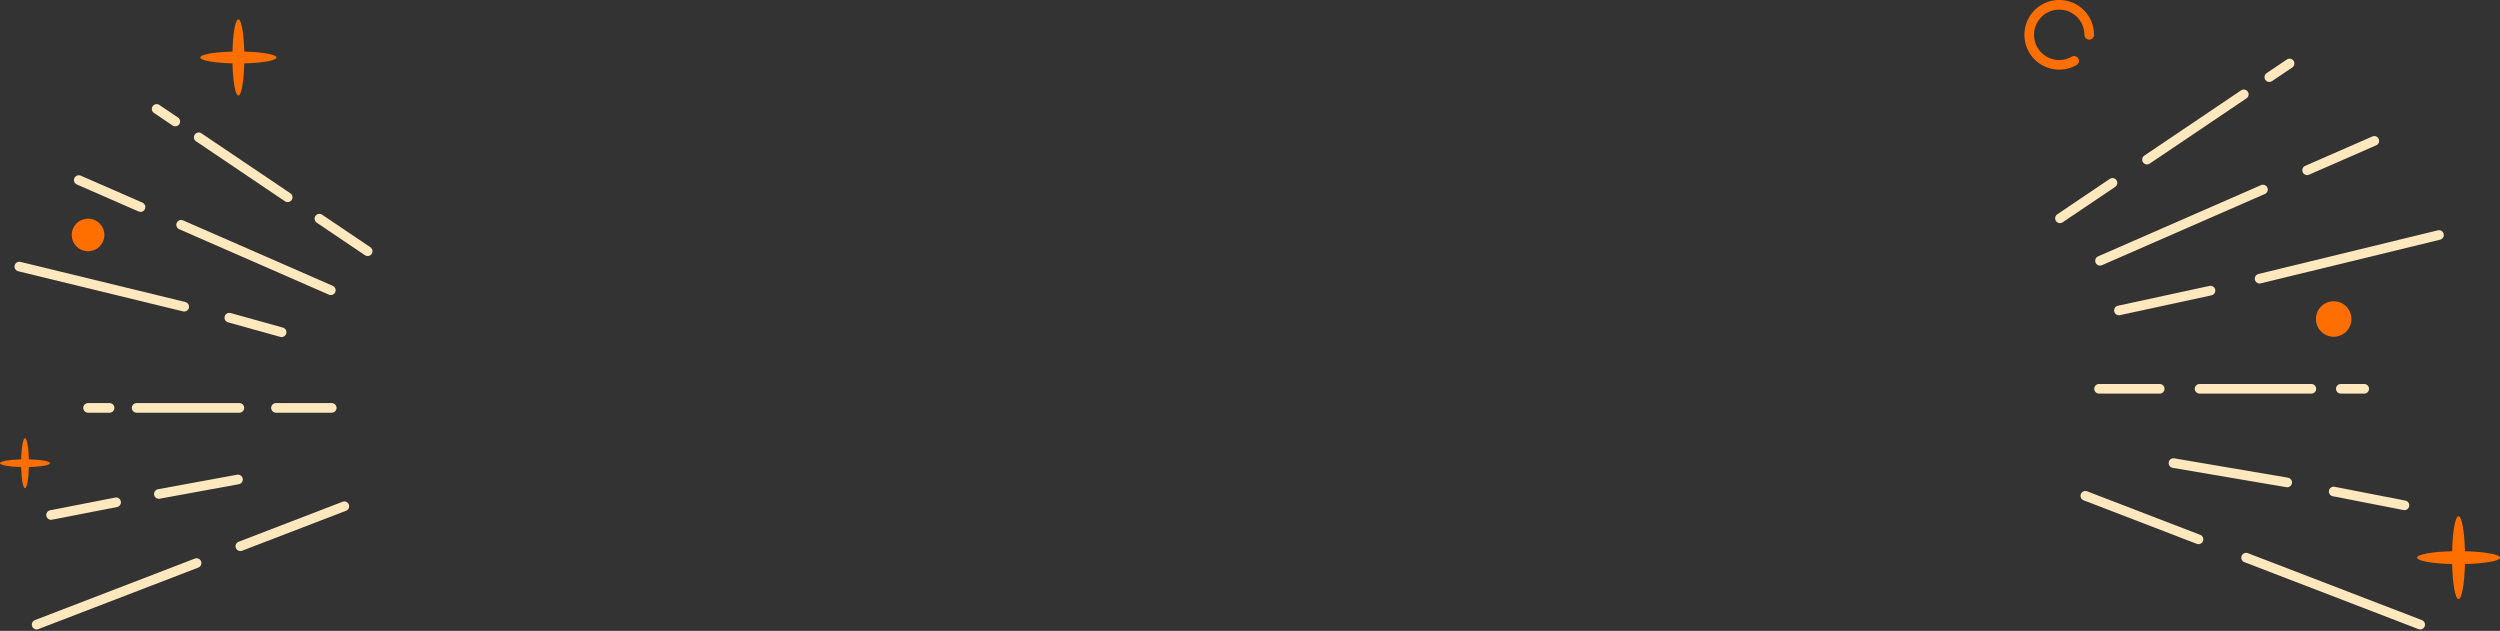 <svg xmlns="http://www.w3.org/2000/svg" width="518.966" height="130.953" viewBox="0 0 518.966 130.953">
  <rect x="0" y="0" width="518.966" height="130.953" fill="#333333" stroke="none"/>
  <g id="组_4359" data-name="组 4359" transform="translate(-122.639 -507.972)">
    <g id="组_4352" data-name="组 4352" transform="translate(122.639 511.996)">
      <path id="路径_12830" data-name="路径 12830" d="M-256.692,98.866a3.382,3.382,0,0,0-3.382,3.382,3.383,3.383,0,0,0,3.382,3.382,3.382,3.382,0,0,0,3.382-3.382A3.382,3.382,0,0,0-256.692,98.866Z" transform="translate(274.974 -57.5)" fill="#ff6f00"/>
      <g id="组_4341" data-name="组 4341" transform="translate(4.012 18.59)">
        <g id="组_4335" data-name="组 4335" transform="translate(28.508)">
          <line id="直线_51" data-name="直线 51" x1="18.466" y1="12.452" transform="translate(8.732 5.888)" fill="none" stroke="#ffe8be" stroke-linecap="round" stroke-linejoin="round" stroke-width="2"/>
          <line id="直线_52" data-name="直线 52" x1="10.02" y1="6.757" transform="translate(33.782 22.78)" fill="none" stroke="#ffe8be" stroke-linecap="round" stroke-linejoin="round" stroke-width="2"/>
          <line id="直线_53" data-name="直线 53" x1="3.865" y1="2.606" fill="none" stroke="#ffe8be" stroke-linecap="round" stroke-linejoin="round" stroke-width="2"/>
        </g>
        <g id="组_4336" data-name="组 4336" transform="translate(14.27 62.06)">
          <line id="直线_54" data-name="直线 54" x1="21.322" transform="translate(10.083)" fill="none" stroke="#ffe8be" stroke-linecap="round" stroke-linejoin="round" stroke-width="2"/>
          <line id="直线_55" data-name="直线 55" x1="11.57" transform="translate(39.008)" fill="none" stroke="#ffe8be" stroke-linecap="round" stroke-linejoin="round" stroke-width="2"/>
          <line id="直线_56" data-name="直线 56" x1="4.463" fill="none" stroke="#ffe8be" stroke-linecap="round" stroke-linejoin="round" stroke-width="2"/>
        </g>
        <g id="组_4337" data-name="组 4337" transform="translate(12.343 14.767)">
          <line id="直线_57" data-name="直线 57" x2="31.08" y2="13.585" transform="translate(21.244 9.285)" fill="none" stroke="#ffe8be" stroke-linecap="round" stroke-linejoin="round" stroke-width="2"/>
          <line id="直线_58" data-name="直线 58" x2="12.819" y2="5.603" fill="none" stroke="#ffe8be" stroke-linecap="round" stroke-linejoin="round" stroke-width="2"/>
        </g>
        <g id="组_4338" data-name="组 4338" transform="translate(6.592 76.913)">
          <line id="直线_59" data-name="直线 59" y1="3.012" x2="16.424" transform="translate(22.373 0)" fill="none" stroke="#ffe8be" stroke-linecap="round" stroke-linejoin="round" stroke-width="2"/>
          <line id="直线_60" data-name="直线 60" y1="2.634" x2="13.501" transform="translate(0 4.743)" fill="none" stroke="#ffe8be" stroke-linecap="round" stroke-linejoin="round" stroke-width="2"/>
        </g>
        <g id="组_4339" data-name="组 4339" transform="translate(0 32.722)">
          <line id="直线_61" data-name="直线 61" x1="10.852" y1="3.022" transform="translate(43.593 10.61)" fill="none" stroke="#ffe8be" stroke-linecap="round" stroke-linejoin="round" stroke-width="2"/>
          <line id="直线_62" data-name="直线 62" x1="34.227" y1="8.33" fill="none" stroke="#ffe8be" stroke-linecap="round" stroke-linejoin="round" stroke-width="2"/>
        </g>
        <g id="组_4340" data-name="组 4340" transform="translate(3.59 82.475)">
          <line id="直线_63" data-name="直线 63" x1="21.586" y2="8.303" transform="translate(42.294)" fill="none" stroke="#ffe8be" stroke-linecap="round" stroke-linejoin="round" stroke-width="2"/>
          <line id="直线_64" data-name="直线 64" x1="33.208" y2="12.773" transform="translate(0 11.798)" fill="none" stroke="#ffe8be" stroke-linecap="round" stroke-linejoin="round" stroke-width="2"/>
        </g>
      </g>
      <path id="路径_12831" data-name="路径 12831" d="M-223.815,75.075c0-.621-2.9-1.131-6.686-1.224-.093-3.783-.6-6.686-1.224-6.686s-1.131,2.9-1.224,6.686c-3.783.093-6.686.6-6.686,1.224s2.9,1.131,6.686,1.224c.093,3.783.6,6.686,1.224,6.686s1.131-2.9,1.224-6.686C-226.719,76.207-223.815,75.7-223.815,75.075Z" transform="translate(281.206 -67.166)" fill="#ff6f00"/>
      <path id="路径_12832" data-name="路径 12832" d="M-261.115,138.98c0-.407-1.9-.742-4.386-.8-.061-2.481-.4-4.385-.8-4.385s-.742,1.9-.8,4.385c-2.481.061-4.385.4-4.385.8s1.9.741,4.385.8c.061,2.481.4,4.385.8,4.385s.741-1.9.8-4.385C-263.019,139.722-261.115,139.388-261.115,138.98Z" transform="translate(271.492 -46.85)" fill="#ff6f00"/>
    </g>
    <g id="组_4353" data-name="组 4353" transform="translate(550.258 492.973)">
      <path id="路径_12833" data-name="路径 12833" d="M-98.269,116.176a3.681,3.681,0,0,0-3.681,3.681,3.68,3.68,0,0,0,3.681,3.681,3.681,3.681,0,0,0,3.681-3.681A3.682,3.682,0,0,0-98.269,116.176Z" transform="translate(155.092 -38.637)" fill="#ff6f00"/>
      <path id="路径_12834" data-name="路径 12834" d="M-115.533,73.205a6.2,6.2,0,0,1-3.093.821,6.227,6.227,0,0,1-6.227-6.228,6.227,6.227,0,0,1,6.227-6.228A6.228,6.228,0,0,1-112.4,67.8" transform="translate(118.473 -45.571)" fill="none" stroke="#ff6f00" stroke-linecap="round" stroke-linejoin="round" stroke-width="2"/>
      <g id="组_4349" data-name="组 4349" transform="translate(0 28.175)">
        <g id="组_4343" data-name="组 4343">
          <line id="直线_65" data-name="直线 65" y1="13.55" x2="20.094" transform="translate(18.069 6.407)" fill="none" stroke="#ffe8be" stroke-linecap="round" stroke-linejoin="round" stroke-width="2"/>
          <line id="直线_66" data-name="直线 66" y1="7.353" x2="10.904" transform="translate(0 24.788)" fill="none" stroke="#ffe8be" stroke-linecap="round" stroke-linejoin="round" stroke-width="2"/>
          <line id="直线_67" data-name="直线 67" y1="2.836" x2="4.206" transform="translate(43.459)" fill="none" stroke="#ffe8be" stroke-linecap="round" stroke-linejoin="round" stroke-width="2"/>
        </g>
        <g id="组_4344" data-name="组 4344" transform="translate(8.119 67.532)">
          <line id="直线_68" data-name="直线 68" x2="23.203" transform="translate(20.864)" fill="none" stroke="#ffe8be" stroke-linecap="round" stroke-linejoin="round" stroke-width="2"/>
          <line id="直线_69" data-name="直线 69" x2="12.591" fill="none" stroke="#ffe8be" stroke-linecap="round" stroke-linejoin="round" stroke-width="2"/>
          <line id="直线_70" data-name="直线 70" x2="4.856" transform="translate(50.182)" fill="none" stroke="#ffe8be" stroke-linecap="round" stroke-linejoin="round" stroke-width="2"/>
        </g>
        <g id="组_4345" data-name="组 4345" transform="translate(8.318 16.069)">
          <line id="直线_71" data-name="直线 71" x1="33.821" y2="14.783" transform="translate(0 10.104)" fill="none" stroke="#ffe8be" stroke-linecap="round" stroke-linejoin="round" stroke-width="2"/>
          <line id="直线_72" data-name="直线 72" x1="13.95" y2="6.097" transform="translate(42.988)" fill="none" stroke="#ffe8be" stroke-linecap="round" stroke-linejoin="round" stroke-width="2"/>
        </g>
        <g id="组_4346" data-name="组 4346" transform="translate(23.562 82.955)">
          <line id="直线_73" data-name="直线 73" x1="23.605" y1="4.017" transform="translate(0 0)" fill="none" stroke="#ffe8be" stroke-linecap="round" stroke-linejoin="round" stroke-width="2"/>
          <line id="直线_74" data-name="直线 74" x1="14.691" y1="2.866" transform="translate(33.259 5.9)" fill="none" stroke="#ffe8be" stroke-linecap="round" stroke-linejoin="round" stroke-width="2"/>
        </g>
        <g id="组_4347" data-name="组 4347" transform="translate(12.245 35.607)">
          <line id="直线_75" data-name="直线 75" y1="4.114" x2="19.005" transform="translate(0 11.545)" fill="none" stroke="#ffe8be" stroke-linecap="round" stroke-linejoin="round" stroke-width="2"/>
          <line id="直线_76" data-name="直线 76" y1="9.065" x2="37.245" transform="translate(29.196)" fill="none" stroke="#ffe8be" stroke-linecap="round" stroke-linejoin="round" stroke-width="2"/>
        </g>
        <g id="组_4348" data-name="组 4348" transform="translate(5.266 89.747)">
          <line id="直线_77" data-name="直线 77" x2="23.49" y2="9.035" fill="none" stroke="#ffe8be" stroke-linecap="round" stroke-linejoin="round" stroke-width="2"/>
          <line id="直线_78" data-name="直线 78" x2="36.136" y2="13.9" transform="translate(33.378 12.839)" fill="none" stroke="#ffe8be" stroke-linecap="round" stroke-linejoin="round" stroke-width="2"/>
        </g>
      </g>
      <path id="路径_12835" data-name="路径 12835" d="M-69.953,156.2c0-.676-3.159-1.231-7.276-1.332-.1-4.117-.656-7.276-1.332-7.276s-1.231,3.159-1.332,7.276c-4.117.1-7.276.656-7.276,1.332s3.159,1.231,7.276,1.332c.1,4.117.656,7.276,1.332,7.276s1.231-3.159,1.332-7.276C-73.113,157.433-69.953,156.878-69.953,156.2Z" transform="translate(161.3 -25.442)" fill="#ff6f00"/>
    </g>
  </g>
</svg>
